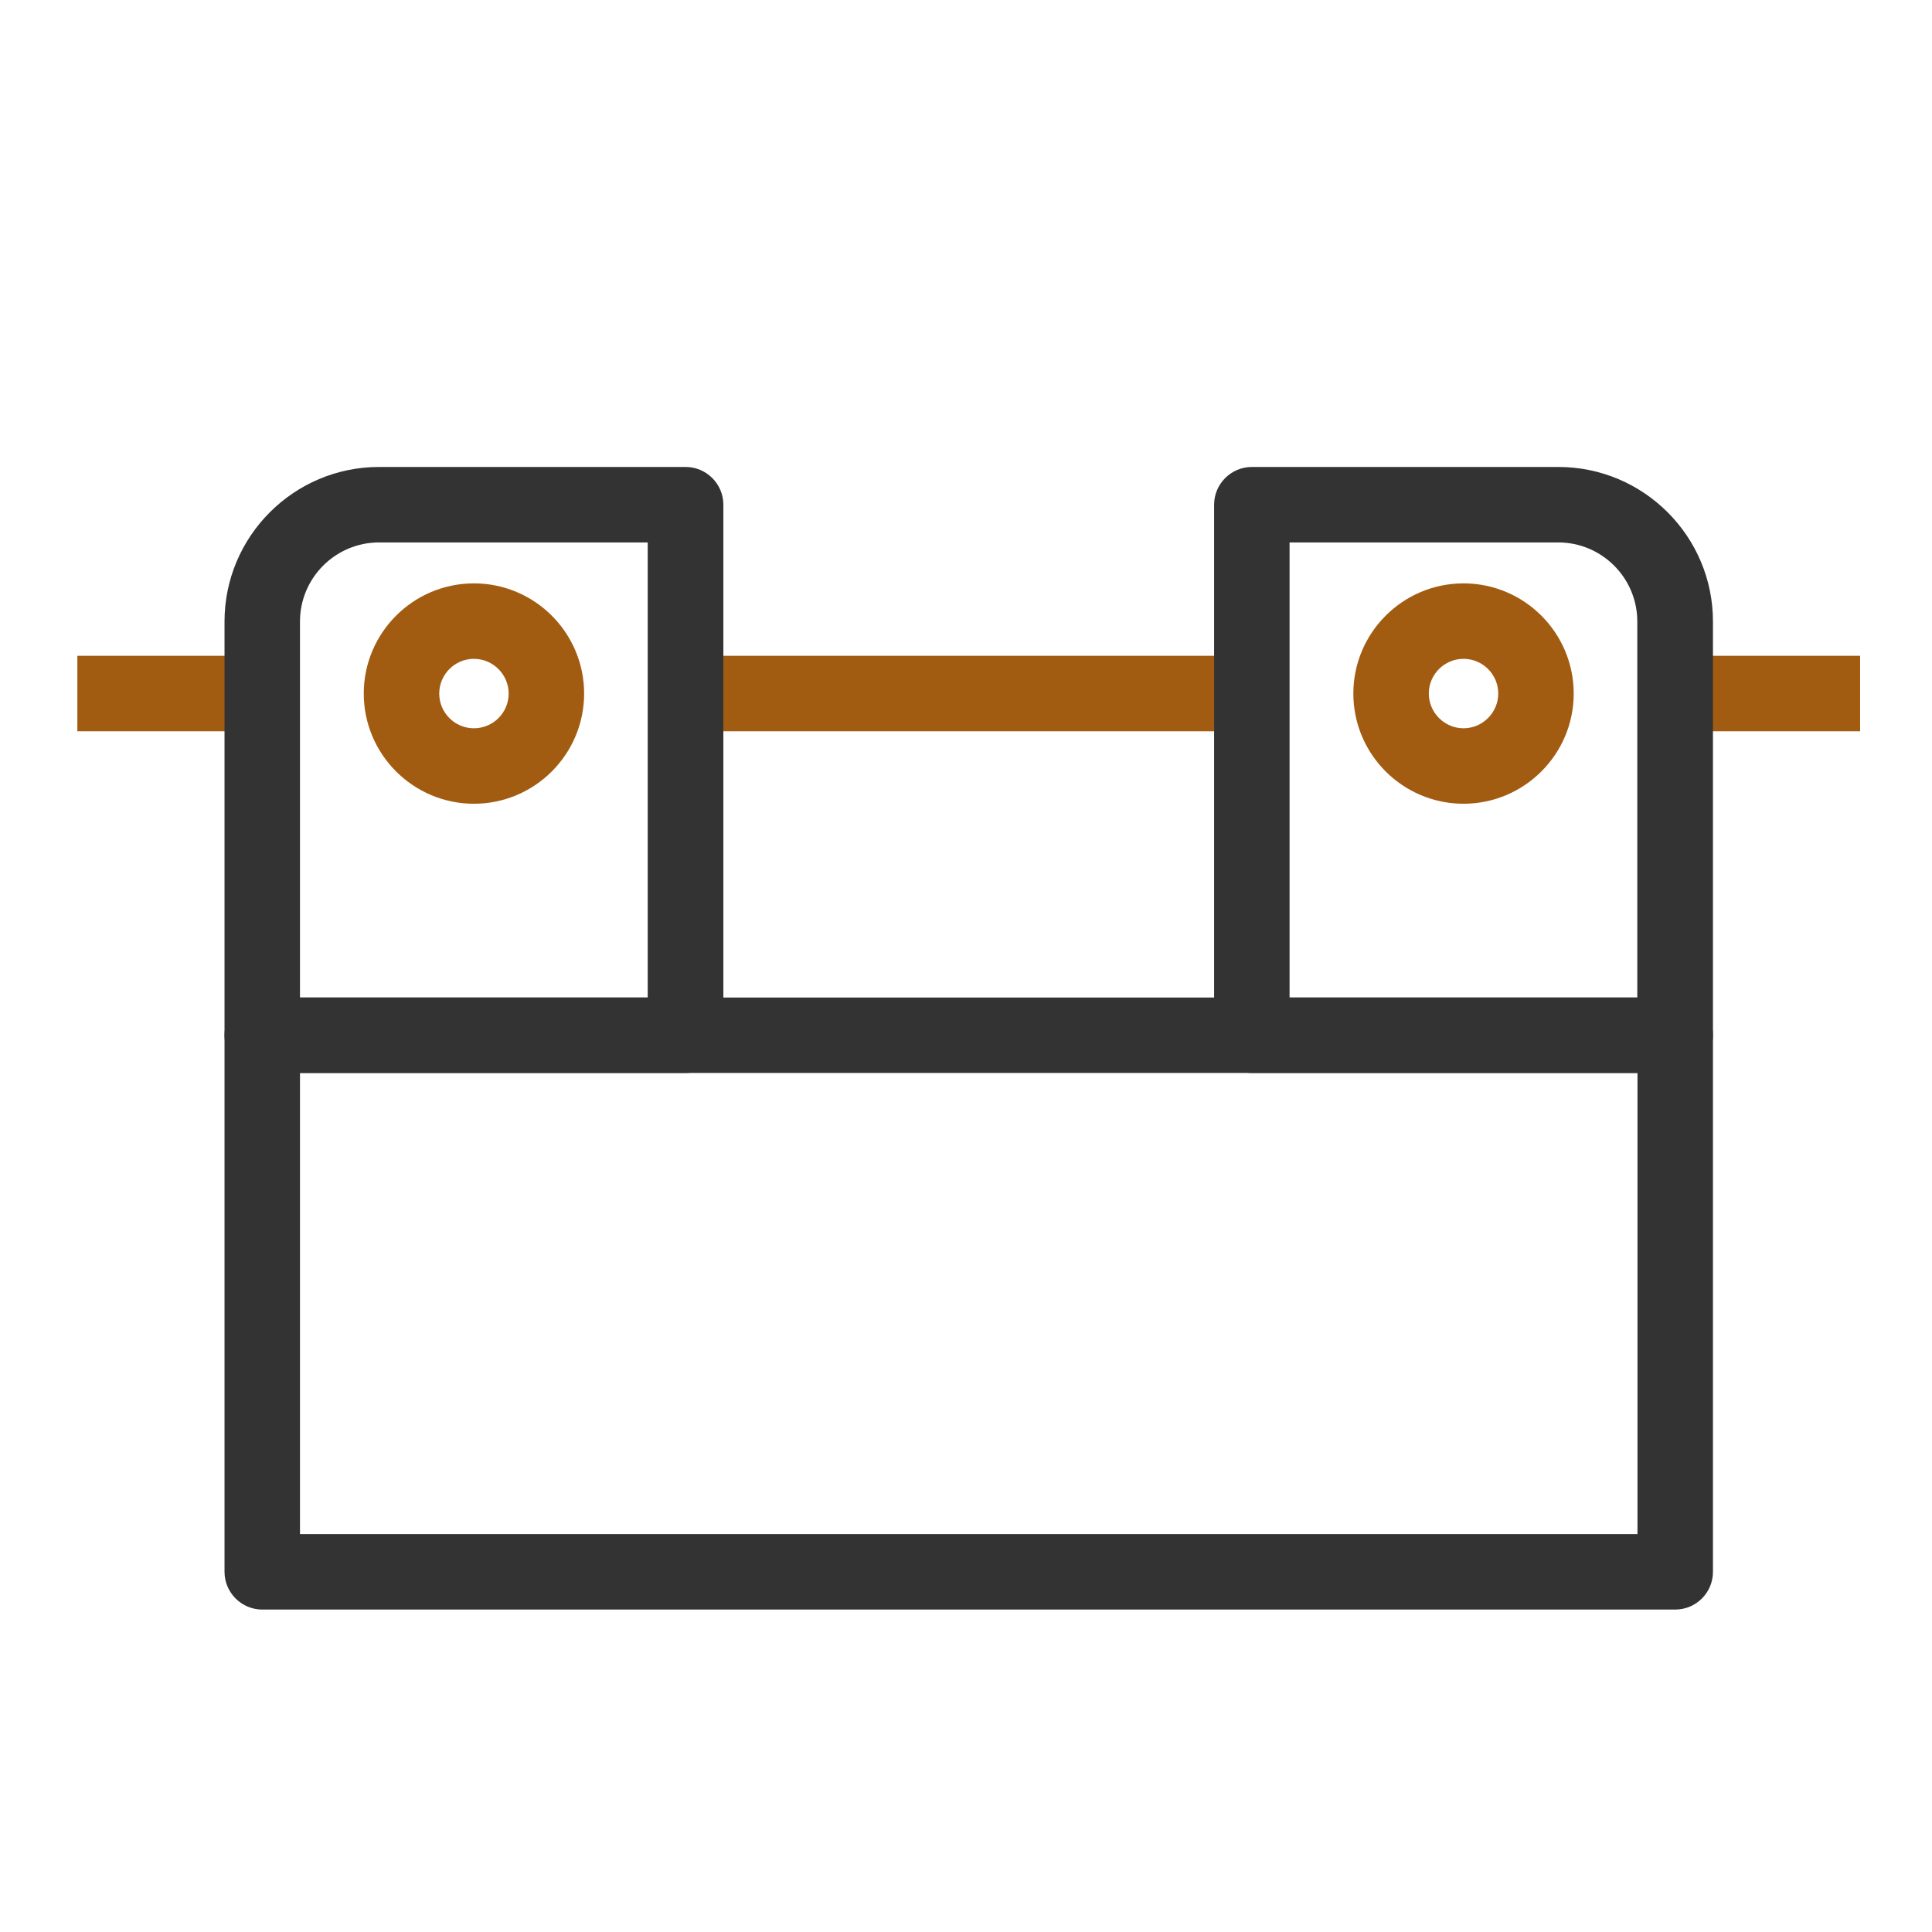 <?xml version="1.0" standalone="no"?><!DOCTYPE svg PUBLIC "-//W3C//DTD SVG 1.1//EN" "http://www.w3.org/Graphics/SVG/1.1/DTD/svg11.dtd"><svg t="1741956925161" class="icon" viewBox="0 0 1024 1024" version="1.1" xmlns="http://www.w3.org/2000/svg" p-id="3578" xmlns:xlink="http://www.w3.org/1999/xlink" width="64" height="64"><path d="M775.7 426c-32.2 0-58.4-26.2-58.4-58.4s26.2-58.4 58.4-58.4 58.4 26.2 58.4 58.4-26.2 58.4-58.4 58.4z m0-76.8c-10.2 0-18.4 8.3-18.4 18.4s8.3 18.4 18.4 18.4 18.4-8.3 18.4-18.4-8.2-18.4-18.4-18.4zM251.2 426c-32.2 0-58.4-26.2-58.4-58.4s26.2-58.4 58.4-58.4 58.4 26.2 58.4 58.4-26.2 58.4-58.4 58.4z m0-76.8c-10.2 0-18.4 8.3-18.4 18.4S241 386 251.2 386s18.4-8.3 18.4-18.4-8.3-18.4-18.4-18.4zM363.3 347.6h300.2v40H363.3zM887.9 347.6h98v40h-98zM41 347.6h98v40H41z" fill="#A25C11" p-id="3579"></path><path d="M887.9 853.1H139c-11 0-20-9-20-20V548.7c0-11 9-20 20-20h748.9c11 0 20 9 20 20v284.4c0 11.1-9 20-20 20z m-728.9-40h708.9V568.7H159v244.4z" fill="#333333" p-id="3580"></path><path d="M363.3 568.7H139c-11 0-20-9-20-20V329.4c0-45.1 36.7-81.9 81.9-81.9h162.5c11 0 20 9 20 20v281.2c-0.1 11.1-9 20-20.1 20z m-204.3-40h184.3V287.5H200.9c-23.1 0-41.9 18.8-41.9 41.9v199.3zM887.9 568.7H663.5c-11 0-20-9-20-20V267.5c0-11 9-20 20-20H826c45.1 0 81.9 36.7 81.9 81.9v219.4c0 11-9 19.9-20 19.9z m-204.4-40h184.3V329.4c0-23.1-18.8-41.9-41.9-41.9H683.5v241.2z" fill="#333333" p-id="3581"></path></svg>